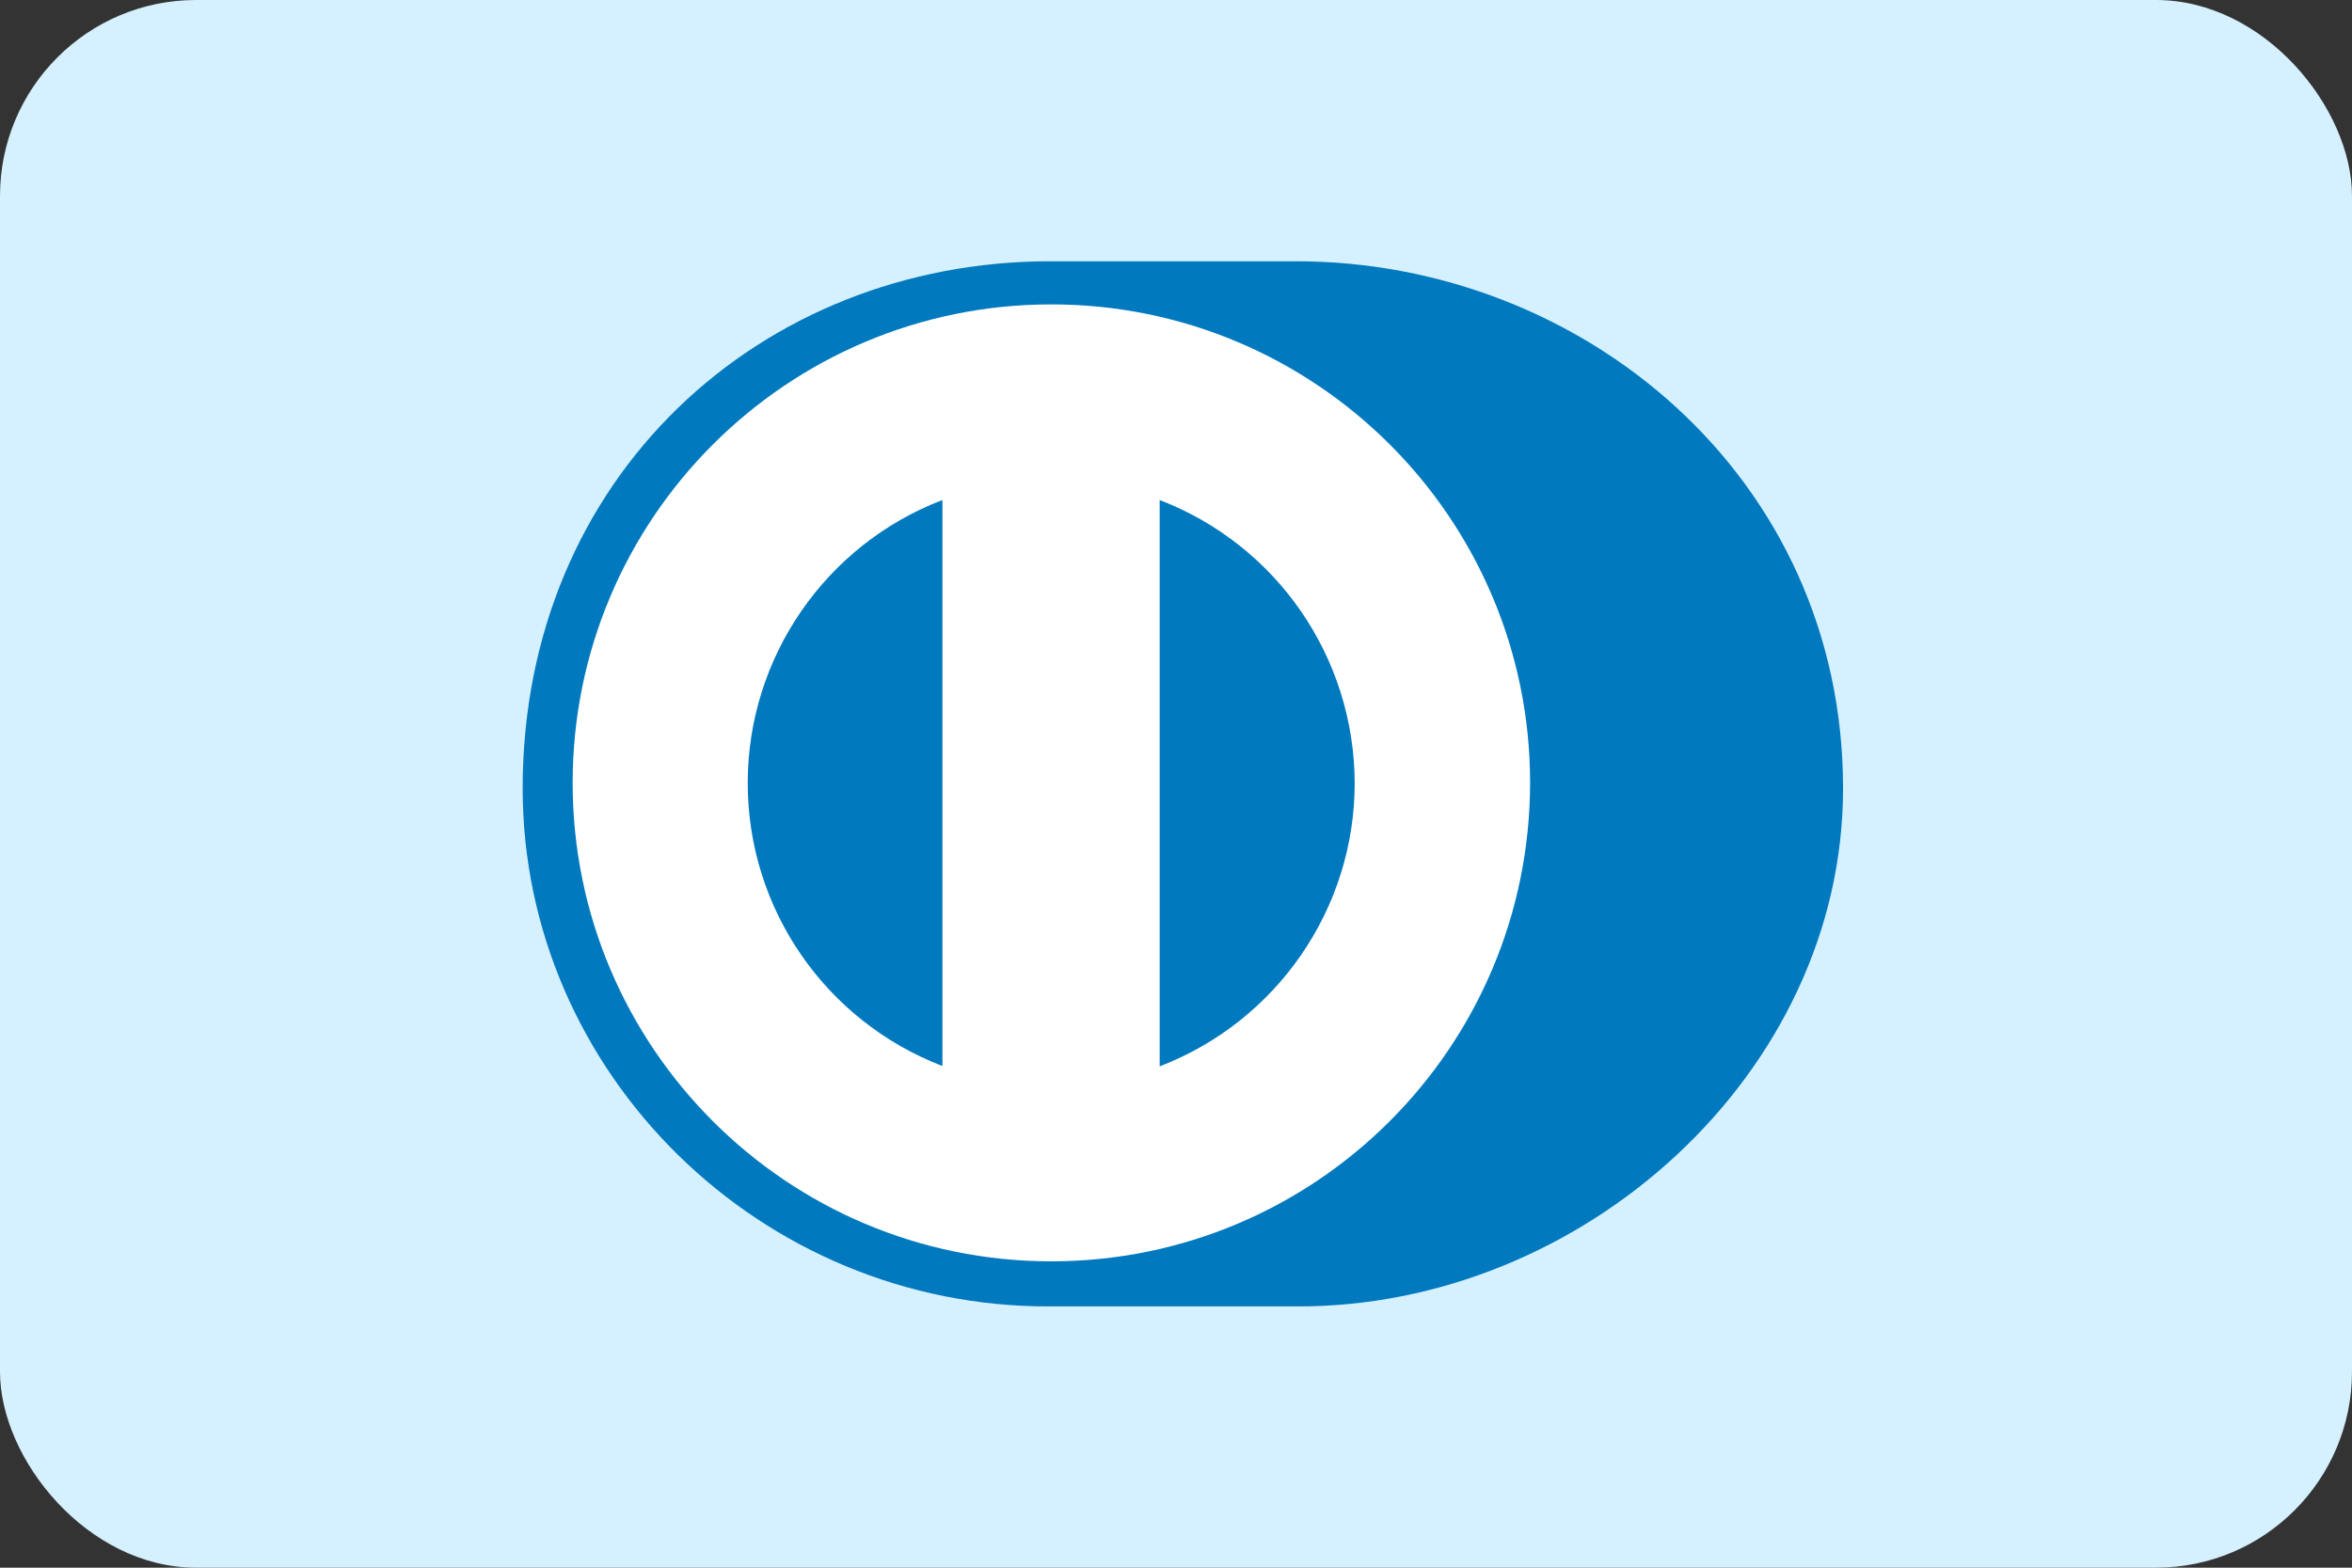 <?xml version="1.0" encoding="UTF-8"?>
<svg id="Camada_1" data-name="Camada 1" xmlns="http://www.w3.org/2000/svg" width="72" height="48" viewBox="0 0 72 48">
  <rect x="0" y="0" width="72" height="48" fill="#333333" stroke="none"/>
  <rect width="72" height="48" rx="6" ry="6" fill="#d5f0ff"/>
  <path d="m39.68,40c8.75.04,16.74-7.13,16.74-15.86,0-9.55-7.99-16.14-16.74-16.14h-7.53c-8.86,0-16.15,6.6-16.15,16.14,0,8.73,7.29,15.9,16.15,15.86h7.53Z" fill="#0079be"/>
  <path d="m32.18,9.32c-8.09,0-14.65,6.56-14.65,14.65,0,8.09,6.56,14.65,14.65,14.65,8.1,0,14.65-6.56,14.66-14.65,0-8.09-6.56-14.65-14.66-14.65Zm-9.29,14.65c0-3.84,2.38-7.29,5.96-8.66v17.33c-3.59-1.38-5.96-4.82-5.96-8.66Zm12.61,8.67V15.31c3.59,1.38,5.96,4.82,5.97,8.67,0,3.84-2.38,7.29-5.97,8.67h0Z" fill="#fff"/>
</svg>
